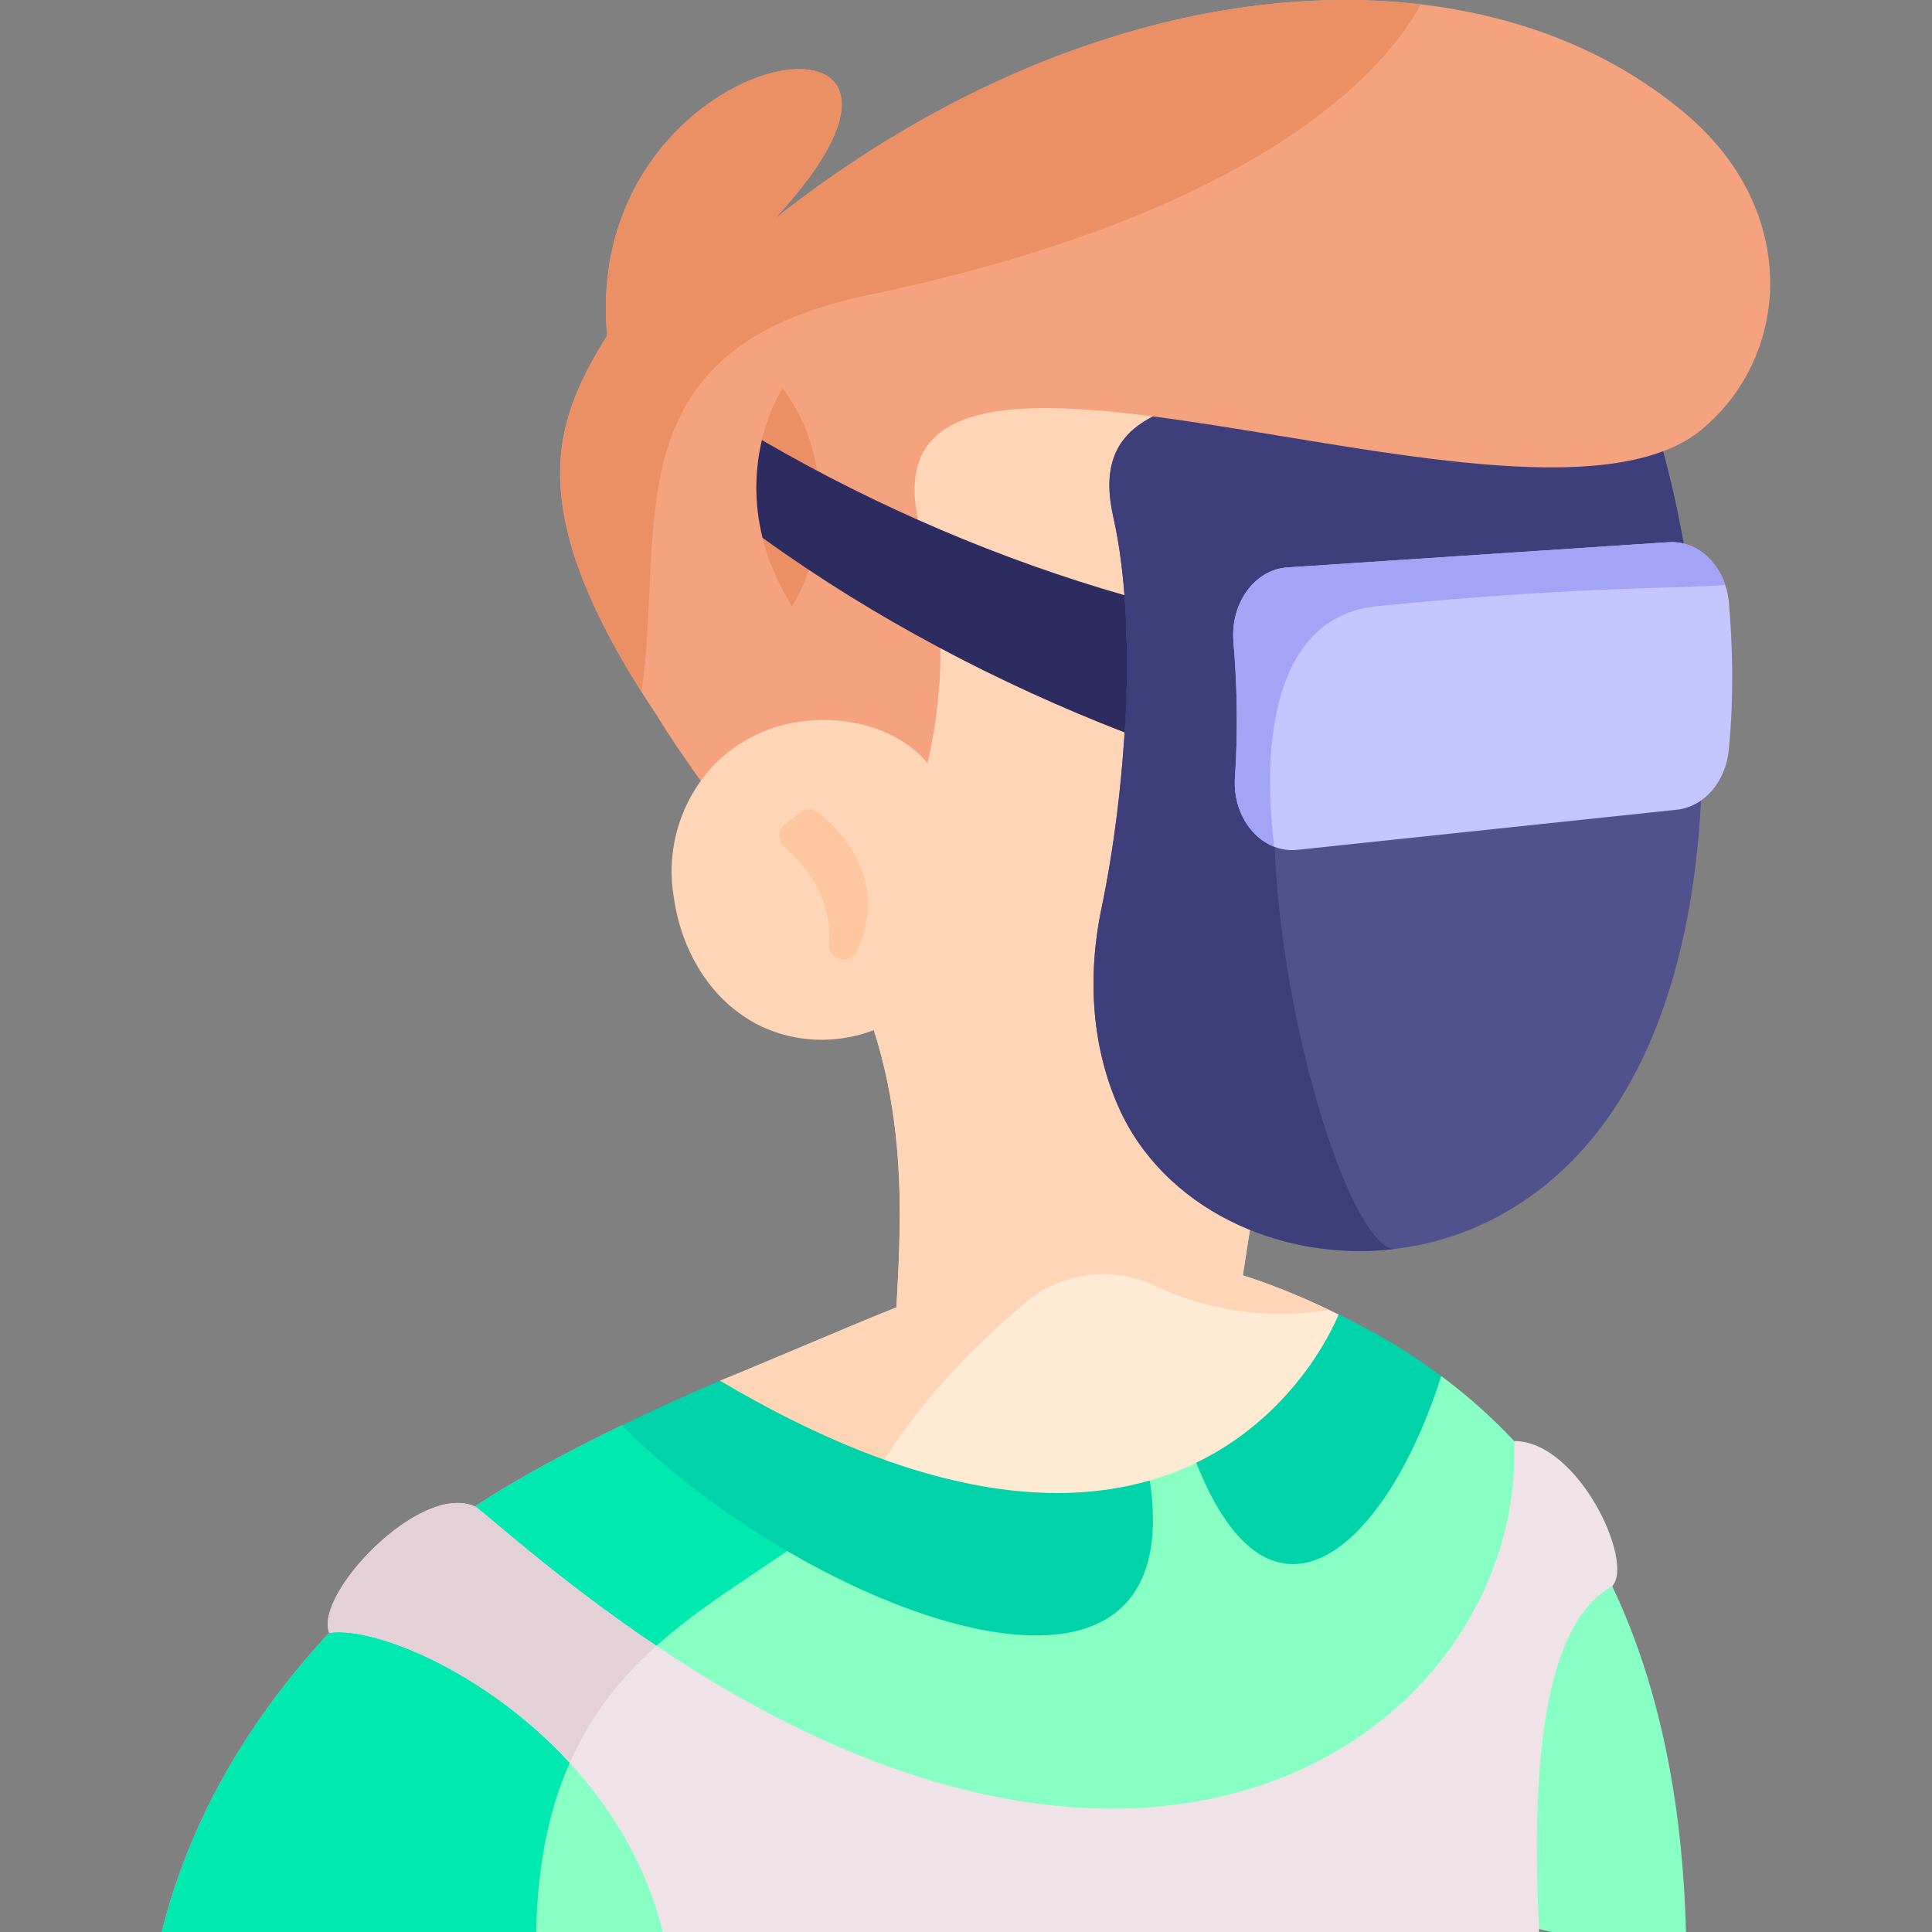 <svg id="Layer_1" enable-background="new 0 0 461.593 461.593" height="512" viewBox="0 0 461.593 461.593" width="512" xmlns="http://www.w3.org/2000/svg"><rect x="0" y="0" width="461.593" height="461.593" fill="#808080" stroke="none"/><g><path d="m319.817 314.053c-.77-.38-1.53-.74-2.29-1.1-7.34-3.48-14.15-6.2-20.59-8.25-11.9-3.81-22.53-5.31-32.88-5-1.3.04-2.6.11-3.9.2-14.66 1.08-29.02 5.7-45.98 12.46-12.3 4.9-25.98 10.93-42.13 17.53 9.6 13.24 20.69 23.61 32.33 31.3 28.11 18.58 59.39 21.58 80.46 11.72 22.85-10.69 46.66-41.13 34.98-58.86z" fill="#ffebd3"/><path d="m351.417 69.553c-2.98 158.42-21.62 197.82-52.79 224.28l-1.69 10.87-1.31 8.45-1.93 12.44h-80c0-3.99.22-8.42.48-13.23 1.3-24.07 3.53-57.42-16.48-90.77-29.64-52.19-24.94-186.36 153.72-152.04z" fill="#ffebd3"/><path d="m296.937 304.703c6.44 2.05 13.25 4.77 20.59 8.25-13.887 2.335-28.664.37-41.348-5.661-10.072-4.789-22.015-3.607-30.622 3.485-16.867 13.899-32.152 31.442-41.18 50.416-11.64-7.69-22.73-18.06-32.33-31.3 16.15-6.6 29.83-12.63 42.13-17.53 1.3-24.07 3.53-57.42-16.48-90.77-29.64-52.19-24.94-186.36 153.72-152.04-2.98 158.42-21.62 197.82-52.79 224.28z" fill="#ffd5b7"/><path d="m357.327 290.943c-7.8 4.1-16.11 6.55-24.47 7.5-27.35 3.1-55.04-9.93-65.67-34.08-5.94-13.49-7.68-29.78-3.99-47.47 5.57-26.64 8.82-66.72 2.81-93.29-5.21-23.06 11.56-27.16 37.51-31.21 26.86-4.2 47.66-6.03 65.86-5.84 12.09.13 24.41 8.68 27.29 18.85 2.97 10.48 5.48 22.29 7.25 34.78 7.92 56.04.92 125.8-46.59 150.76z" fill="#51518e"/><path d="m332.857 298.443c-27.35 3.1-55.04-9.93-65.67-34.08-5.94-13.49-7.68-29.78-3.99-47.47 5.57-26.64 8.82-66.72 2.81-93.29-5.21-23.06 11.56-27.16 37.51-31.21 26.86-4.2 47.66-6.03 65.86-5.84 12.09.13 24.41 8.68 27.29 18.85 2.97 10.48 5.48 22.29 7.25 34.78-13.19.45-36.04.77-74.92 4.65-48.08 4.81-13.925 150.32 3.86 153.61z" fill="#3e3e7a"/><path d="m413.037 179.203c-.75 7.62-5.93 13.57-12.39 14.25l-90.71 9.59c-1.24.13-2.46.07-3.63-.18-.64-.13-1.27-.32-1.87-.56-5.58-2.15-9.63-8.45-9.42-15.79.01-.26.02-.52.04-.78.85-12.24.39-23.66-.36-32.41-.78-9.17 5.08-17.24 12.87-17.75l91.11-6.03c6.03-.4 11.4 3.87 13.51 10.21.46 1.35.76 2.78.89 4.29.8 9.29 1.27 21.89-.04 35.16z" fill="#c5c5ff"/><path d="m412.187 139.753c-10.92.95-34.46.21-83.19 5.08-22.42 2.24-28.14 27.62-24.56 57.47-5.58-2.15-9.63-8.45-9.42-15.79.01-.26.02-.52.04-.78.85-12.24.39-23.66-.36-32.41-.78-9.17 5.08-17.24 12.87-17.75l91.11-6.03c6.03-.4 11.4 3.87 13.51 10.21z" fill="#a4a4f7"/><path d="m406.777 102.453c-40.93 34.48-203.73-43.88-187.08 23.32 12.24 34.08-1.86 69.3-1.86 69.3s-34.07 2.92-38.5 8.04c-7.8-10.92-16.47-22.41-22.32-32.04-1.31-1.96-2.56-3.88-3.73-5.75-29.33-46.39-19.79-66.15-8.23-85.18-6.48-71.01 94.12-85.9 39.98-27.82 51.37-40.59 107.74-56.79 154.41-51.28 24.76 2.91 46.79 11.93 63.89 26.67 26.48 22.82 24.6 56.92 3.44 74.74z" fill="#f5a27e"/><path d="m186.997 92.843c-.2.11-3.18 4.75-4.97 12.3-.21.92-.41 1.89-.59 2.89-.99 5.7-1.18 12.7.75 20.46 1.28 5.16 3.5 10.66 7.04 16.34 7.11-11.14 11.043-34.48-2.23-51.99z" fill="#eb8f65"/><path d="m268.727 175.013c-30.11-11.65-60.06-27.38-86.54-46.52-1.93-7.76-1.74-14.76-.75-20.46.18-1 .38-1.97.59-2.89l.93.54c26.82 15.52 56.23 28.07 85.74 36.53.68 9.18.82 21.24.03 32.8z" fill="#2c2c61"/><path d="m402.817 461.593h-31.94l-113.52-24.6-98.98 24.6h-119.71c7.26-29.24 22.85-52.99 40-71.48 9.22-9.95 18.89-18.38 27.95-25.32 2.11-1.61 4.41-3.24 6.86-4.86 10.6-7.03 23.88-13.95 35.11-19.39 9.52 1.08 28.99 14.48 46.53 24.88 5.31 3.16 10.45 6.03 15.08 8.21 37.27 17.52 58.98 3.96 64.52-19.92 4.01-1.15 7.7-2.59 11.09-4.24 18.47 16.48 23.72 24.87 36.81 10 7.17-8.13 11.37-21.6 21.72-30.71 6.46 4.8 12.24 10 17.42 15.53v.01c9.87 10.53 17.54 22.25 23.44 34.67 12.33 25.98 16.9 55 17.62 82.62z" fill="#88ffc3"/><path d="m195.117 365.423c-26.72 20.67-65.93 33.76-67.01 96.17h-89.44c7.26-29.24 22.85-52.99 40-71.48 9.22-9.95 18.89-18.38 27.95-25.32 2.11-1.61 4.41-3.24 6.86-4.86 10.6-7.03 23.88-13.95 35.11-19.39 9.52 1.08 28.99 14.48 46.53 24.88z" fill="#00e9b1"/><path d="m385.197 378.973c-19.88 10.94-18.51 57.62-17.5 82.62h-209.32c-3.99-16.1-12.32-29.62-22.26-40.43-20.13-21.9-46.87-32.64-57.45-31.05-3.7-9.17 21.73-36.1 34.81-30.18 1.61.73 18.99 16.95 43.34 33.3 3.68 2.47 7.51 4.94 11.47 7.36 117.77 71.97 196.08 6.75 193.47-56.29v-.01c15.34 0 28.79 28.87 23.44 34.68z" fill="#f0e3e7"/><path d="m156.817 393.233c-8.17 7.33-15.49 16.17-20.7 27.93-20.13-21.9-46.87-32.64-57.45-31.05-3.7-9.17 21.73-36.1 34.81-30.18 1.61.73 18.99 16.95 43.34 33.3z" fill="#e4d1d7"/><path d="m344.337 328.763c-12.97 40.79-40.51 66.28-58.53 20.71 25.14-12.17 34-35.42 34.01-35.42 9.08 4.32 17.23 9.26 24.52 14.71z" fill="#00d2a9"/><path d="m148.587 340.543c13.13-6.35 23.46-10.65 23.46-10.65 46.74 27.69 79.83 30.41 102.67 23.82 9.95 67.13-82.48 30.81-126.13-13.17z" fill="#00d2a9"/><path d="m223.522 234.974c-10.825 14.77-32.757 17.893-47.303 6.79-8.675-6.517-13.813-16.881-15.265-27.576-2.538-15.074 4.755-30.912 18.454-37.983 15.404-8.421 40.376-4.319 46.516 13.789z" fill="#ffd5b7"/><path d="m198.012 225.375c.961-11.18-6.101-19.132-10.574-22.99-1.7-1.466-1.628-4.114.135-5.502l3.506-2.759c1.304-1.026 3.136-1.019 4.437.012 5.249 4.157 16.975 15.877 9.308 33.046-.233.522-.601.979-1.051 1.332-2.465 1.94-6.03-.013-5.761-3.139z" fill="#ffc7a0"/><path d="m339.447 1.043c-10.64 19.72-44.82 51.23-132.095 69.47-61.731 12.901-48.445 54.81-54.065 94.81-29.33-46.39-19.79-66.15-8.23-85.18-6.48-71.01 94.12-85.9 39.98-27.82 51.37-40.59 107.74-56.79 154.41-51.28z" fill="#eb8f65"/></g></svg>